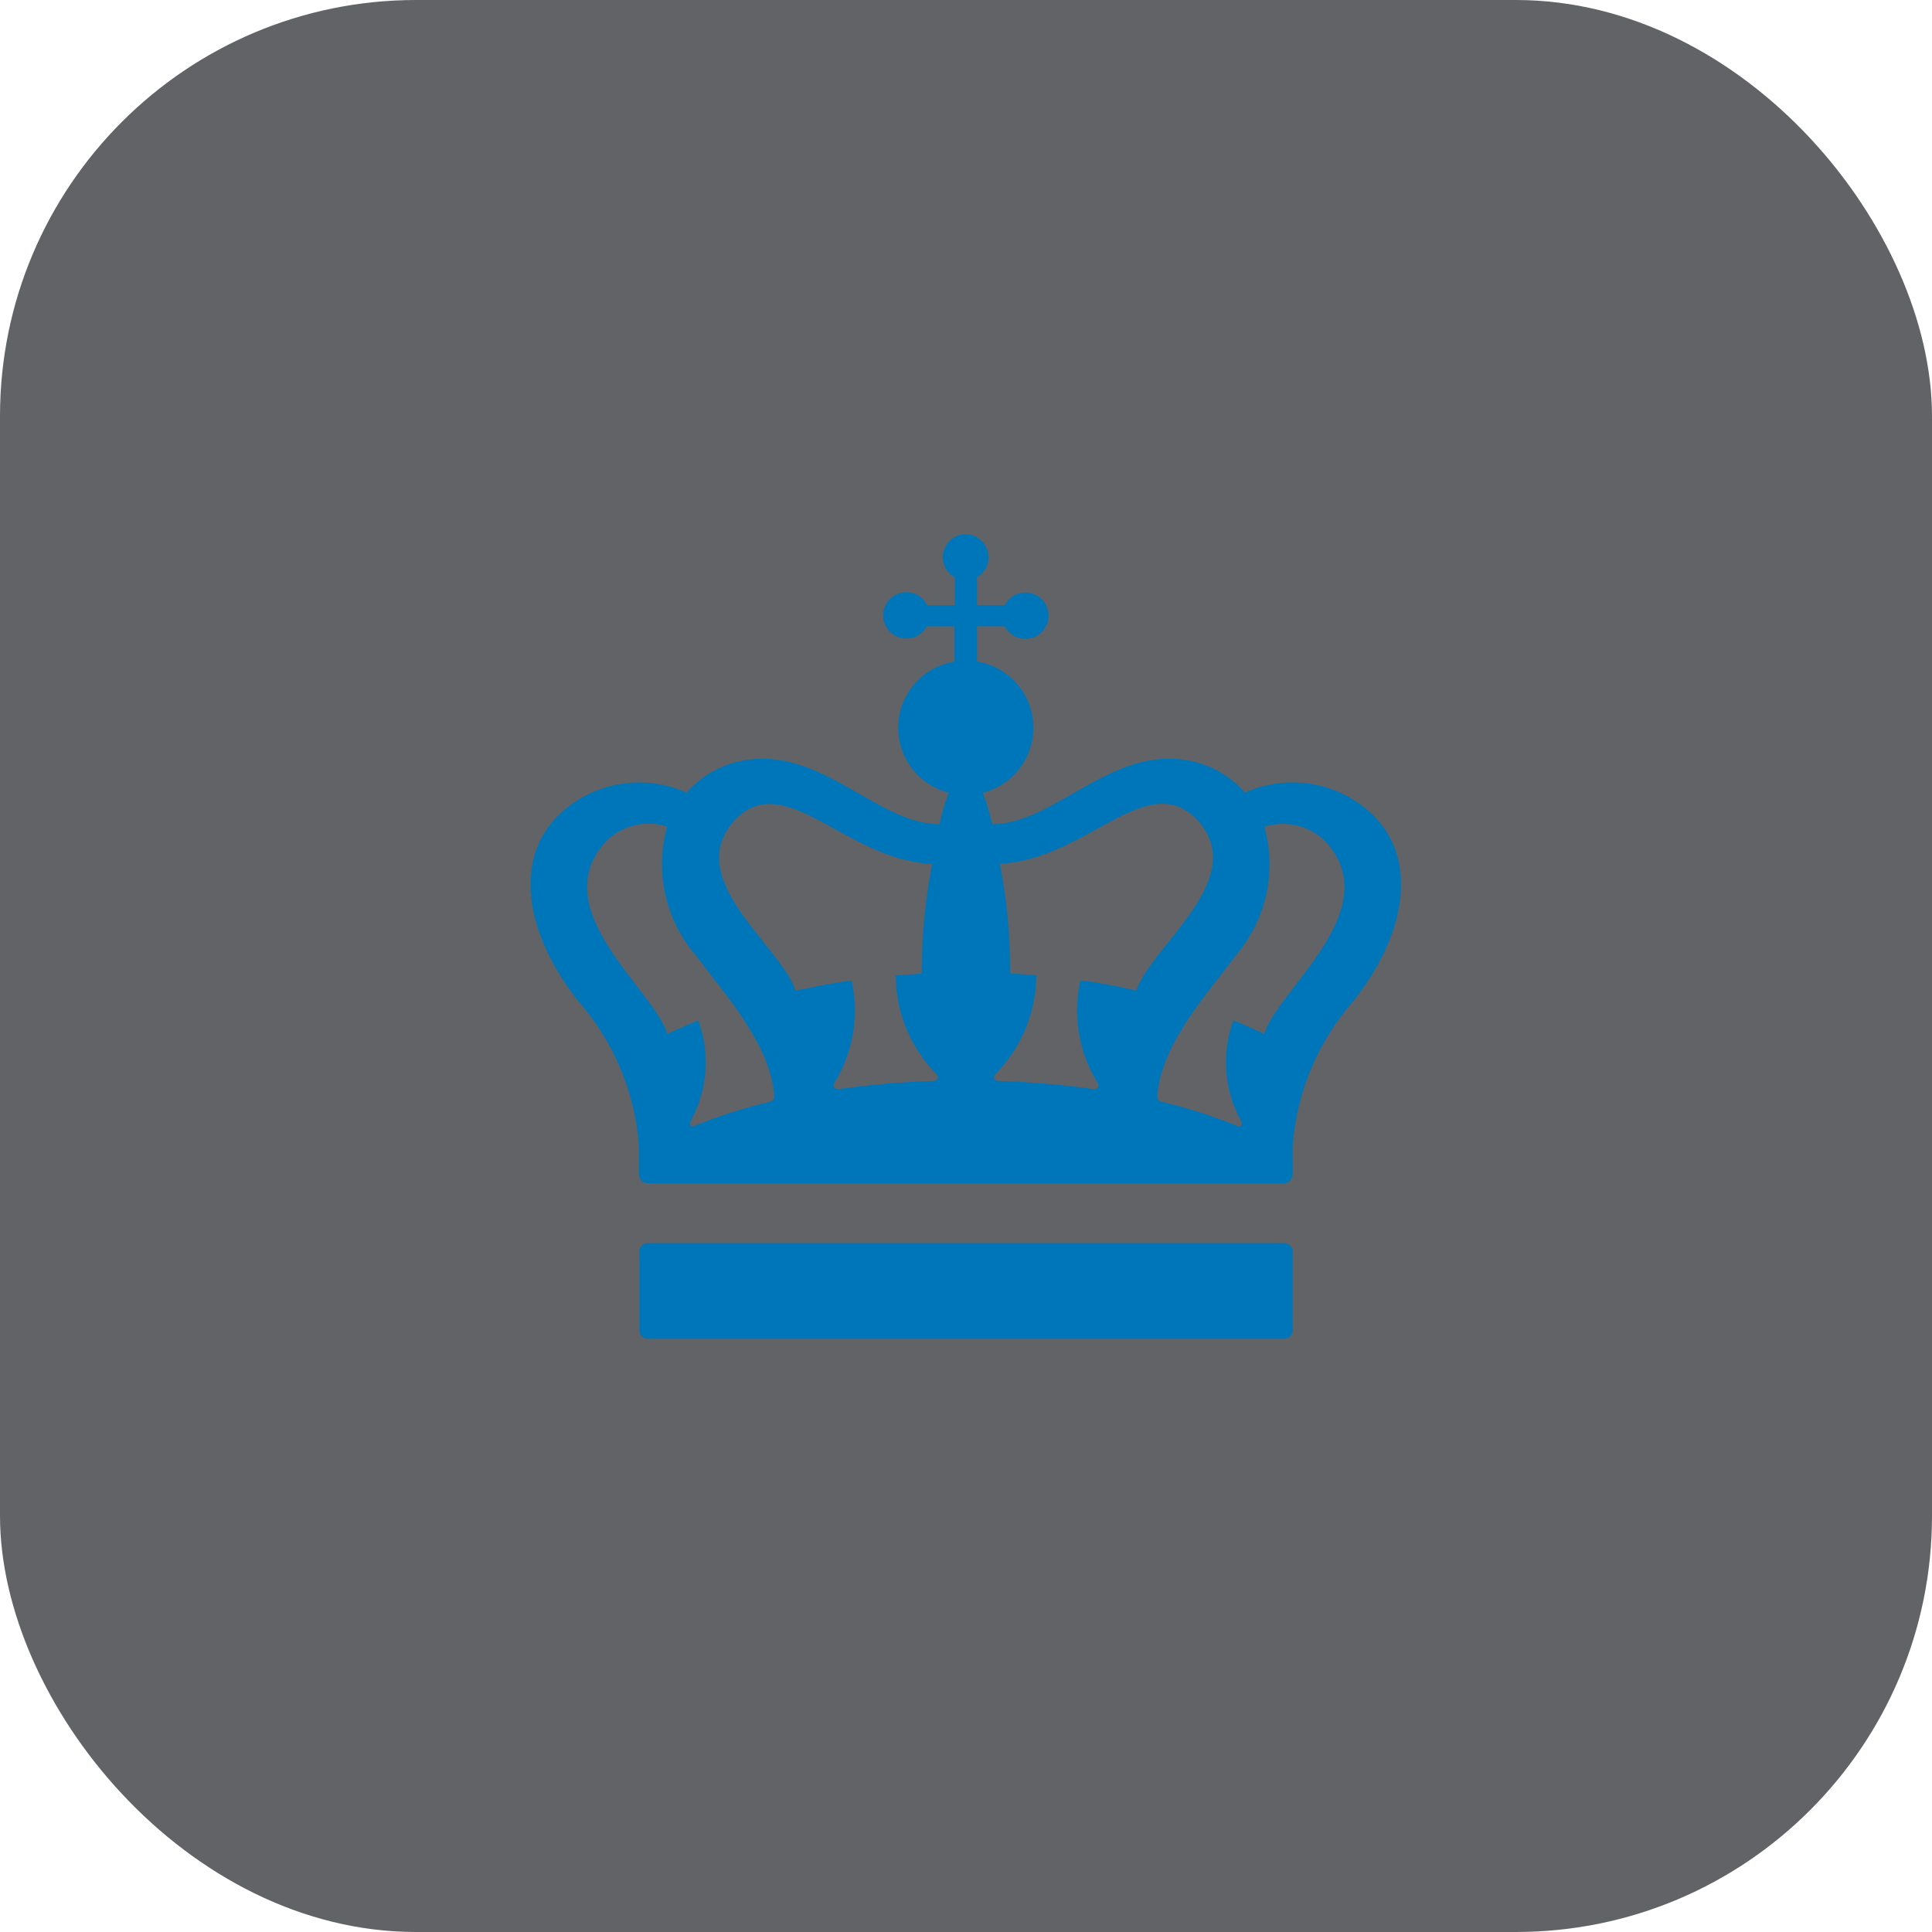 <?xml version="1.0" encoding="UTF-8"?>
<svg width="130px" height="130px" viewBox="0 0 130 130" version="1.1" xmlns="http://www.w3.org/2000/svg" xmlns:xlink="http://www.w3.org/1999/xlink">
    <title>280C97EF-EA2F-4E90-8B6F-F6FD14E130E3</title>
    <g id="People" stroke="none" stroke-width="1" fill="none" fill-rule="evenodd">
        <g id="People---1920x1080" transform="translate(-346, -13489)">
            <g id="Integrations" transform="translate(0, 11949)">
                <g id="icon-app-danmarks-statistik" transform="translate(346, 1540)">
                    <rect id="Rectangle" fill-opacity="0.7" fill="#1F2227" x="0" y="0" width="130" height="130" rx="28"></rect>
                    <path d="M90.529,53.505 C88.42,52.424 85.933,52.359 83.769,53.329 C82.796,52.215 81.478,51.458 80.025,51.181 C74.734,50.164 71.019,55.435 66.765,55.458 C66.602,54.739 66.392,54.031 66.139,53.339 C68.21,52.81 69.626,50.9 69.53,48.765 C69.433,46.629 67.851,44.855 65.741,44.515 L65.741,42.141 L67.61,42.141 C67.94,42.781 68.665,43.113 69.365,42.943 C70.065,42.774 70.558,42.147 70.558,41.427 C70.558,40.707 70.065,40.08 69.365,39.911 C68.665,39.741 67.94,40.073 67.61,40.713 L65.741,40.713 L65.741,38.849 C66.342,38.498 66.639,37.791 66.467,37.116 C66.295,36.442 65.696,35.963 65,35.942 C64.138,35.942 63.44,36.641 63.44,37.502 C63.443,38.066 63.751,38.583 64.246,38.852 L64.246,40.716 L62.387,40.716 C62.068,40.07 61.349,39.727 60.646,39.885 C59.943,40.043 59.44,40.661 59.429,41.381 C59.417,42.101 59.899,42.736 60.596,42.917 C61.293,43.098 62.024,42.778 62.364,42.143 L64.22,42.143 L64.22,44.52 C62.112,44.864 60.535,46.64 60.443,48.774 C60.35,50.908 61.768,52.814 63.838,53.339 C63.582,54.032 63.372,54.741 63.209,55.461 C58.965,55.437 55.25,50.167 49.949,51.184 C48.496,51.462 47.178,52.218 46.205,53.331 C44.041,52.361 41.554,52.426 39.445,53.508 C34.224,56.267 34.85,62.236 38.909,67.361 C41.295,70.076 42.728,73.496 42.991,77.1 L42.991,78.97 C43.033,79.521 43.316,79.62 43.69,79.62 L86.284,79.62 C86.658,79.62 86.941,79.521 86.983,78.97 L86.983,77.077 C87.252,73.481 88.685,70.07 91.065,67.361 C95.124,62.234 95.75,56.264 90.529,53.505 Z M51.852,74.123 C50.078,74.541 48.339,75.098 46.652,75.787 C46.462,75.865 46.368,75.608 46.493,75.392 C47.617,73.323 47.796,70.871 46.985,68.661 C46.171,68.975 44.905,69.573 44.905,69.573 C44.015,66.568 36.486,61.129 40.859,56.524 C41.939,55.514 43.48,55.166 44.889,55.614 C44.043,58.651 44.772,61.91 46.831,64.298 C48.794,66.945 51.784,70.177 52.091,73.658 C52.137,73.851 52.035,74.048 51.852,74.123 L51.852,74.123 Z M62.821,72.735 C60.711,72.8 58.607,72.979 56.516,73.271 C56.274,73.304 55.91,73.19 56.176,72.816 C57.42,70.765 57.824,68.313 57.301,65.972 C55.741,66.17 53.544,66.656 53.544,66.656 C52.447,63.536 45.851,59.116 49.449,55.169 C52.842,51.659 56.898,57.881 62.722,58.133 C62.249,60.565 62.015,63.037 62.023,65.515 C62.023,65.515 60.804,65.58 60.268,65.634 C60.281,68.098 61.248,70.461 62.964,72.228 C63.263,72.498 63.076,72.712 62.821,72.735 L62.821,72.735 Z M73.824,72.816 C74.084,73.19 73.728,73.304 73.484,73.271 C71.393,72.979 69.289,72.8 67.179,72.735 C66.919,72.712 66.737,72.498 67.038,72.215 C68.753,70.447 69.718,68.084 69.732,65.621 C69.196,65.567 67.977,65.502 67.977,65.502 C67.985,63.024 67.751,60.552 67.278,58.12 C73.102,57.86 77.158,51.646 80.551,55.156 C84.152,59.098 77.553,63.528 76.456,66.643 C76.456,66.643 74.259,66.157 72.699,65.959 C72.174,68.304 72.577,70.761 73.824,72.816 L73.824,72.816 Z M85.069,69.573 C85.069,69.573 83.816,68.975 82.989,68.661 C82.179,70.875 82.363,73.331 83.494,75.4 C83.619,75.616 83.525,75.873 83.335,75.795 C81.648,75.105 79.909,74.549 78.135,74.131 C77.946,74.064 77.835,73.868 77.875,73.671 C78.182,70.184 81.175,66.953 83.135,64.311 C85.194,61.923 85.923,58.664 85.077,55.627 C86.486,55.179 88.028,55.527 89.107,56.537 C93.488,61.129 85.959,66.56 85.069,69.573 L85.069,69.573 Z" id="Shape" fill="#0076BA" fill-rule="nonzero"></path>
                    <path d="M43.581,83.647 L86.424,83.647 C86.572,83.647 86.714,83.706 86.819,83.811 C86.924,83.916 86.983,84.058 86.983,84.206 L86.983,89.528 C86.983,89.834 86.735,90.082 86.429,90.082 L43.579,90.082 C43.273,90.082 43.025,89.834 43.025,89.528 L43.025,84.206 C43.025,83.898 43.273,83.649 43.581,83.647 L43.581,83.647 Z" id="Path" fill="#0076BA" fill-rule="nonzero"></path>
                </g>
            </g>
        </g>
    </g>
</svg>